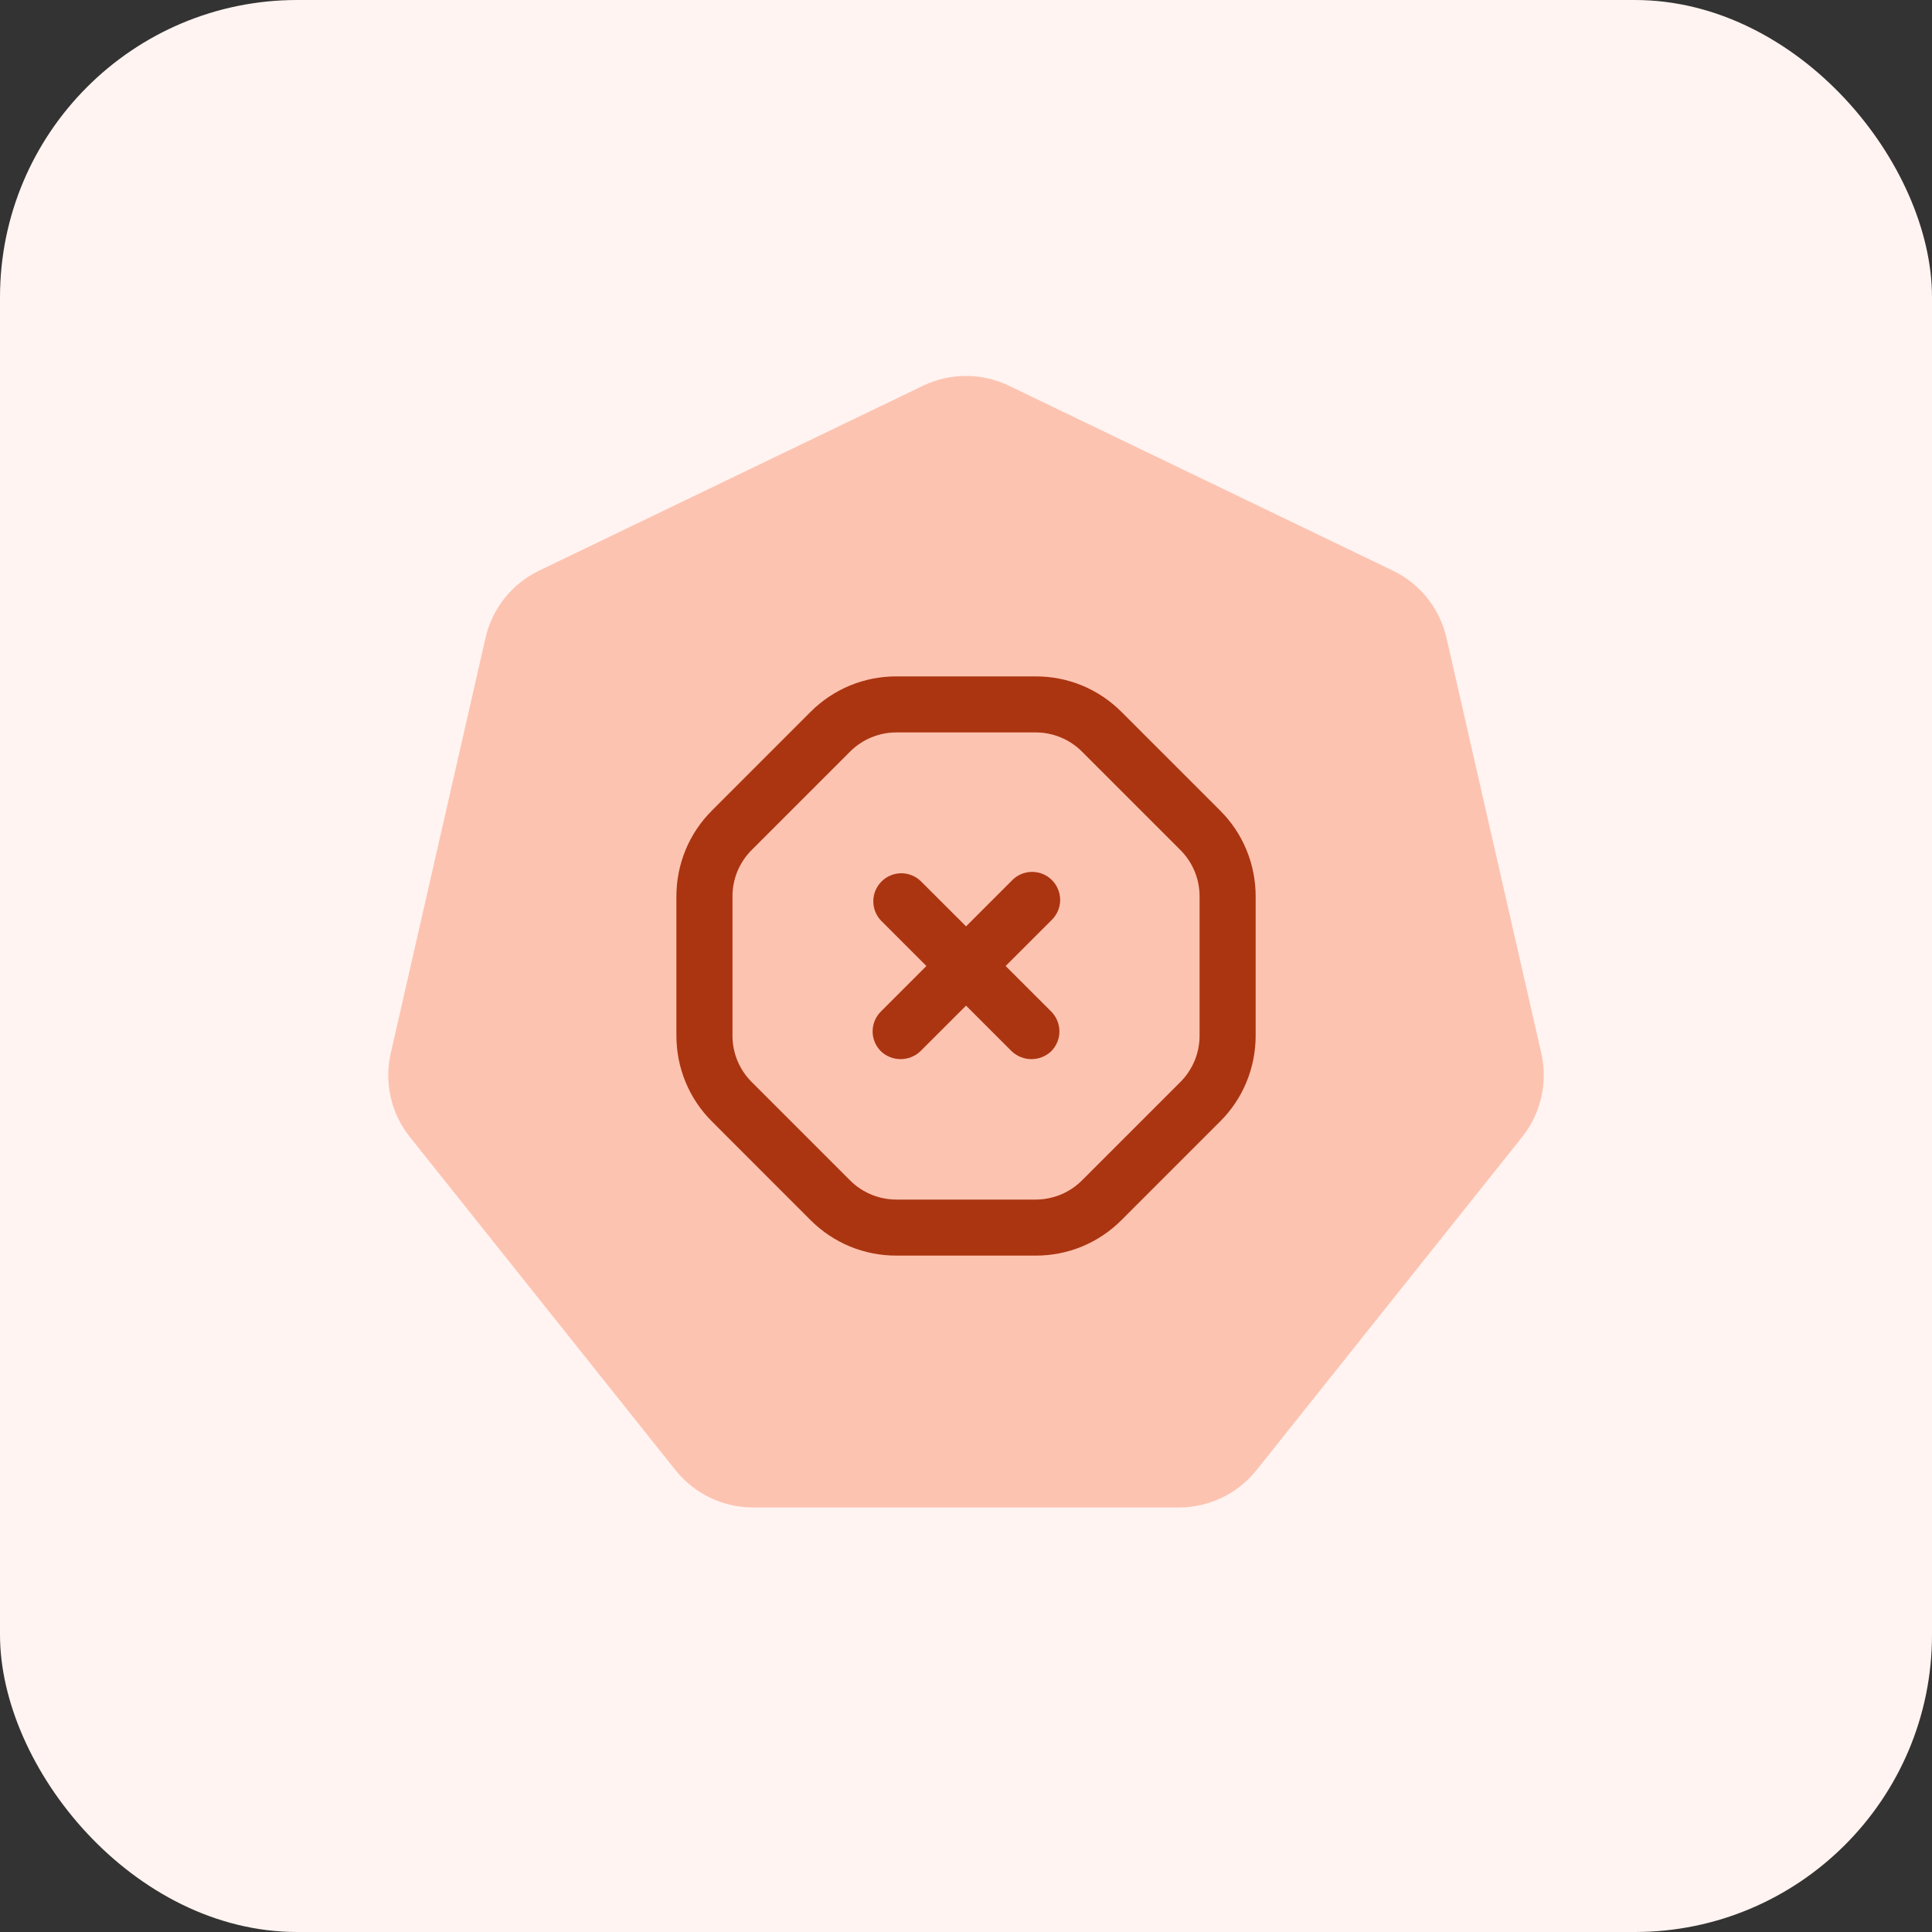 <svg width="39" height="39" viewBox="0 0 39 39" fill="none" xmlns="http://www.w3.org/2000/svg">
<rect x="0" y="0" width="39" height="39" fill="#333333" stroke="none"/>
<rect width="39" height="39" rx="6" fill="#FFF4F1"/>
<path d="M18.632 7.787C19.181 7.523 19.82 7.523 20.368 7.787L28.117 11.519C28.665 11.783 29.063 12.282 29.199 12.876L31.113 21.26C31.248 21.854 31.106 22.477 30.726 22.952L25.364 29.677C24.985 30.152 24.409 30.43 23.8 30.43H15.2C14.591 30.43 14.016 30.152 13.636 29.677L8.274 22.952C7.894 22.477 7.752 21.854 7.888 21.26L9.801 12.876C9.937 12.282 10.335 11.783 10.883 11.519L18.632 7.787Z" fill="#FDC3B1"/>
<path d="M16.36 24.628C16.587 24.856 16.858 25.037 17.155 25.161C17.453 25.284 17.772 25.347 18.094 25.346H20.907C21.229 25.347 21.548 25.284 21.846 25.161C22.143 25.037 22.413 24.856 22.64 24.628L24.628 22.64C24.857 22.413 25.038 22.143 25.161 21.845C25.284 21.548 25.347 21.229 25.347 20.907V18.093C25.347 17.771 25.284 17.452 25.161 17.155C25.038 16.857 24.857 16.587 24.628 16.36L22.64 14.372C22.413 14.144 22.143 13.963 21.846 13.839C21.548 13.716 21.229 13.653 20.907 13.654H18.094C17.772 13.653 17.453 13.716 17.155 13.839C16.858 13.963 16.587 14.144 16.36 14.372L14.373 16.36C14.145 16.587 13.963 16.857 13.84 17.155C13.717 17.452 13.654 17.771 13.654 18.093V20.907C13.654 21.229 13.717 21.548 13.84 21.845C13.963 22.143 14.145 22.413 14.373 22.64L16.36 24.628ZM14.786 18.093C14.786 17.92 14.82 17.748 14.886 17.588C14.953 17.428 15.05 17.282 15.172 17.16L17.16 15.172C17.283 15.049 17.428 14.952 17.588 14.886C17.749 14.819 17.92 14.785 18.094 14.785H20.907C21.081 14.785 21.252 14.819 21.413 14.886C21.573 14.952 21.718 15.049 21.841 15.172L23.829 17.16C23.951 17.282 24.048 17.428 24.115 17.588C24.181 17.748 24.215 17.92 24.215 18.093V20.907C24.215 21.08 24.181 21.252 24.115 21.412C24.048 21.572 23.951 21.718 23.829 21.84L21.841 23.828C21.718 23.951 21.573 24.048 21.413 24.114C21.252 24.18 21.081 24.215 20.907 24.215H18.094C17.92 24.215 17.749 24.18 17.588 24.114C17.428 24.048 17.283 23.951 17.16 23.828L15.172 21.84C15.05 21.718 14.953 21.572 14.886 21.412C14.82 21.252 14.786 21.08 14.786 20.907V18.093Z" fill="#AB3510"/>
<path d="M17.781 21.22C17.888 21.323 18.032 21.38 18.18 21.38C18.329 21.38 18.473 21.323 18.58 21.22L19.501 20.3L20.421 21.22C20.529 21.323 20.672 21.38 20.821 21.38C20.97 21.38 21.113 21.323 21.221 21.22C21.326 21.114 21.386 20.97 21.386 20.82C21.386 20.67 21.326 20.526 21.221 20.42L20.3 19.5L21.221 18.58C21.276 18.528 21.321 18.465 21.352 18.396C21.383 18.327 21.399 18.252 21.401 18.176C21.402 18.1 21.388 18.024 21.359 17.954C21.331 17.884 21.289 17.82 21.235 17.766C21.181 17.712 21.117 17.67 21.047 17.641C20.976 17.613 20.901 17.599 20.825 17.6C20.749 17.602 20.674 17.618 20.605 17.649C20.535 17.68 20.473 17.724 20.421 17.78L19.501 18.7L18.58 17.78C18.473 17.68 18.331 17.626 18.185 17.628C18.038 17.631 17.898 17.69 17.795 17.794C17.691 17.898 17.631 18.038 17.629 18.184C17.626 18.331 17.681 18.473 17.781 18.58L18.701 19.5L17.781 20.42C17.675 20.526 17.615 20.67 17.615 20.82C17.615 20.97 17.675 21.114 17.781 21.22Z" fill="#AB3510"/>
</svg>
